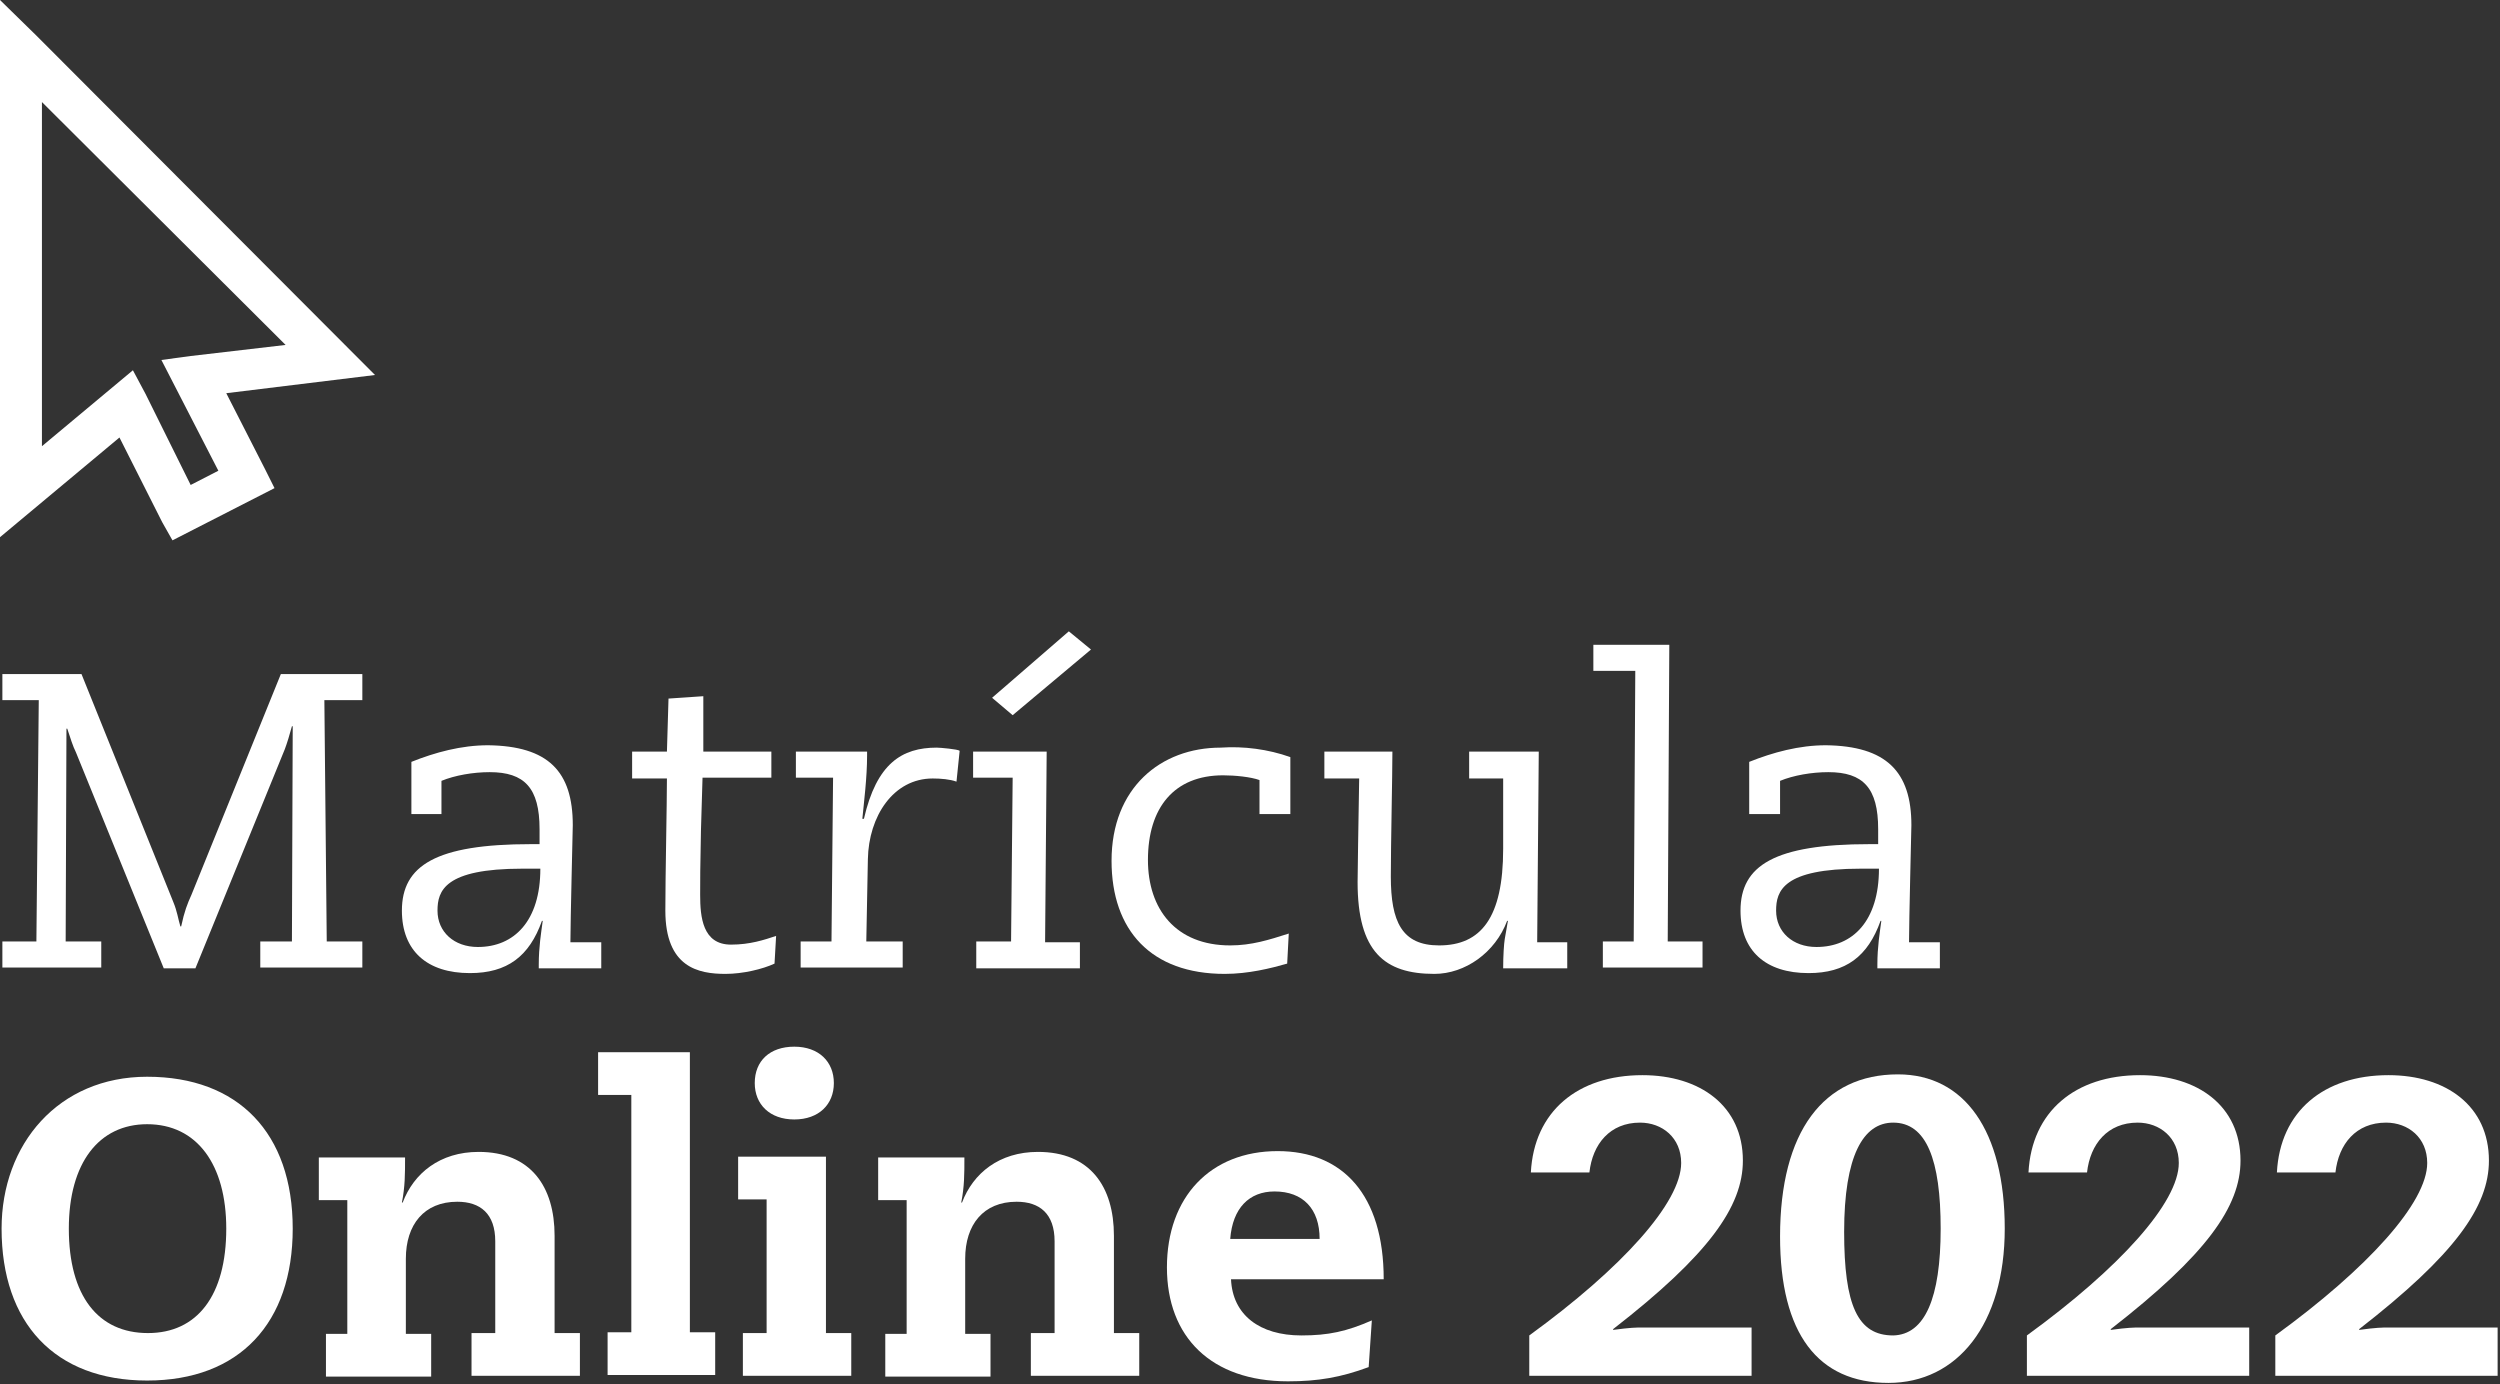 <svg width="316" height="175" viewBox="0 0 316 175" fill="none" xmlns="http://www.w3.org/2000/svg">
<rect x="0" y="0" width="316" height="175" fill="#333333" stroke="none"/>
<g clip-path="url(#clip0_145_769)">
<path d="M10.3 85.2L21.9 114C22.4 115.2 22.5 116.1 22.8 117.1H22.9C23.3 115.2 23.7 114.2 24.2 113.1L35.5 85.2H45.8V88.5H41L41.3 119H45.8V122.3H32.9V119H36.9L37 91.8H36.9C36.6 92.9 36.3 93.9 36 94.7L24.7 122.4H20.7L9.6 95.1C9.2 94.3 8.9 93.3 8.5 92.1H8.4L8.3 119H12.8V122.3H0.3V119H4.6L4.9 88.5H0.3V85.2H10.3Z" fill="white"/>
<path d="M72.4 104.3C72.4 104.5 72.1 116.6 72.1 119.1H76V122.4H68.1V121.9C68.1 119.7 68.4 117.9 68.6 116.4H68.5C66.9 120.9 64.1 123 59.4 123C54 123 50.8 120.2 50.8 115.1C50.8 109.4 55.1 106.7 67.1 106.7H68.2V104.8C68.2 99.6 66.3 97.6 61.9 97.6C59.8 97.6 57.5 98 55.8 98.7V102.9H52V96.3C55 95.1 58.3 94.2 61.7 94.2C69.3 94.3 72.4 97.5 72.4 104.3ZM60.4 119.7C65 119.7 68.3 116.4 68.3 109.8H66C56.2 109.8 55.3 112.6 55.3 115.1C55.3 117.8 57.4 119.7 60.4 119.7Z" fill="white"/>
<path d="M88.9 95H97.5V98.3H88.8L88.6 105C88.5 109.5 88.5 111.5 88.5 113.1C88.5 115.9 88.8 119.4 92.4 119.4C94.8 119.4 96.6 118.8 98.1 118.3L97.9 121.8C96.4 122.5 93.9 123.1 91.7 123.1C88.3 123.1 84.1 122.3 84.1 115.1C84.1 110.8 84.3 101.6 84.3 98.4H79.9V95H84.3L84.5 88.3L88.9 88V95Z" fill="white"/>
<path d="M121.3 94.9L120.9 98.8C120.1 98.5 118.9 98.4 117.9 98.4C112.9 98.4 109.8 103.2 109.7 108.6L109.5 119H114.1V122.3H101.2V119H105.1L105.3 98.3H100.6V95H109.6V95.5C109.6 98.3 109.2 101.4 109 103.5H109.2C110.8 96.5 114 94.5 118.4 94.5C118.8 94.5 121.1 94.7 121.3 94.9Z" fill="white"/>
<path d="M132.3 95L132.1 119.1H136.5V122.4H123.4V119H127.8L128 98.3H123V95H132.3ZM135.1 79.8L137.9 82.1L128 90.4L125.4 88.2L135.1 79.8Z" fill="white"/>
<path d="M163.1 95.7V102.9H159.2V98.6C158.1 98.2 156.1 98 154.6 98C148.4 98 145.1 102.1 145.1 108.7C145.1 114.9 148.6 119.5 155.5 119.5C158.2 119.5 160.4 118.8 162.9 118L162.7 121.8C160.6 122.4 157.8 123.1 154.8 123.1C145.5 123.1 140.5 117.6 140.5 108.8C140.5 99.6 146.7 94.5 154.3 94.5C157.2 94.3 160.3 94.7 163.1 95.7Z" fill="white"/>
<path d="M176 95C176 98 175.8 106.8 175.8 110.8C175.8 116.5 177.2 119.5 181.9 119.5C187.2 119.5 190 116 190 107.3V98.4H185.7V95H194.5L194.3 119.1H198.1V122.4H190C190 120.8 190.1 119.3 190.2 118.7L190.6 116.4H190.5C189 120.4 185.2 123.1 181.3 123.1C175 123.1 171.6 120.3 171.6 111.5C171.6 109.6 171.7 105.3 171.8 98.4H167.4V95H176Z" fill="white"/>
<path d="M211 81.5L210.8 119H215.2V122.3H202.6V119H206.5L206.7 84.8H201.4V81.5H211Z" fill="white"/>
<path d="M241.6 104.3C241.6 104.5 241.3 116.6 241.3 119.1H245.2V122.4H237.3V121.9C237.3 119.7 237.6 117.9 237.8 116.4H237.7C236.1 120.9 233.3 123 228.6 123C223.2 123 220 120.2 220 115.1C220 109.4 224.3 106.7 236.3 106.7H237.4V104.8C237.4 99.6 235.5 97.6 231.1 97.6C229 97.6 226.7 98 225 98.7V102.9H221.1V96.3C224.1 95.1 227.4 94.2 230.8 94.2C238.4 94.3 241.6 97.5 241.6 104.3ZM229.6 119.7C234.2 119.7 237.5 116.4 237.5 109.8H235.2C225.4 109.8 224.5 112.6 224.5 115.1C224.5 117.8 226.6 119.7 229.6 119.7Z" fill="white"/>
<path d="M18.6 174.5C6.9 174.5 0.2 167.2 0.2 155.3C0.2 144.6 7.4 136.1 18.6 136.1C30.1 136.1 37 143.2 37 155.3C37 167.2 30.3 174.5 18.6 174.5ZM28.6 155.3C28.6 147.2 24.9 142.1 18.6 142.1C12.5 142.1 8.7 147 8.7 155.3C8.7 163.8 12.4 168.5 18.7 168.5C24.9 168.5 28.6 163.8 28.6 155.3Z" fill="white"/>
<path d="M70.1 168.5H73.3V173.9H59.6V168.5H62.6V156.9C62.6 153.4 60.7 151.9 57.8 151.9C53.6 151.9 51.3 154.8 51.3 159.1V168.6H54.5V174H41.2V168.6H43.9V151.7H40.3V146.3H51.2C51.2 148.4 51.2 150 50.8 152H50.9C52.3 148.3 55.6 145.6 60.5 145.6C67.1 145.6 70.1 150 70.1 156.2V168.5Z" fill="white"/>
<path d="M87.2 133V168.4H90.4V173.8H76.8V168.4H79.8V138.4H75.6V133H87.2Z" fill="white"/>
<path d="M104.4 146.1V168.5H107.6V173.9H93.9V168.5H96.9V151.6H93.3V146.2H104.4V146.1ZM100.4 141.5C97.3 141.5 95.4 139.6 95.4 136.9C95.4 134.1 97.3 132.3 100.4 132.3C103.5 132.3 105.4 134.2 105.4 136.9C105.4 139.6 103.5 141.5 100.4 141.5Z" fill="white"/>
<path d="M140.8 168.5H144V173.9H130.3V168.5H133.3V156.9C133.3 153.4 131.4 151.9 128.5 151.9C124.3 151.9 122 154.8 122 159.1V168.6H125.2V174H111.9V168.6H114.6V151.7H111V146.3H121.9C121.9 148.4 121.9 150 121.5 152H121.6C123 148.3 126.3 145.6 131.2 145.6C137.8 145.6 140.8 150 140.8 156.2V168.5Z" fill="white"/>
<path d="M155.6 161.7C155.8 166.2 159.2 168.8 164.5 168.8C167.9 168.8 170.2 168.3 173.4 166.9L173 172.8C169.5 174.1 166.6 174.6 162.8 174.6C153.1 174.6 147.5 169 147.5 160.2C147.5 151.3 153 145.5 161.5 145.5C169.7 145.5 174.9 151 174.9 161.7H155.6ZM166.8 156.6C166.8 152.8 164.7 150.6 161.1 150.6C157.9 150.6 155.8 152.7 155.5 156.6H166.8Z" fill="white"/>
<path d="M203.9 168V168.1C206.1 167.8 206.8 167.8 207.5 167.8H221.4V173.9H193.3V168.8C205 160.3 212.5 152 212.5 147C212.5 143.8 210.1 141.9 207.3 141.9C203.5 141.9 201.3 144.6 200.9 148.2H193.5C193.9 140.5 199.4 135.9 207.6 135.9C214.9 135.9 220.3 139.8 220.3 146.7C220.3 152.5 216 158.6 203.9 168Z" fill="white"/>
<path d="M238.7 174.8C229.8 174.8 225 168.6 225 156.3C225 143 230.5 135.8 239.9 135.8C248.3 135.8 253.4 142.9 253.4 155.3C253.4 167.4 247.4 174.8 238.7 174.8ZM245.3 155.3C245.3 146.6 243.5 141.9 239.3 141.9C235.5 141.9 233.1 146.1 233.1 155.7C233.1 165 234.8 168.8 239.3 168.8C243.3 168.7 245.3 164.1 245.3 155.3Z" fill="white"/>
<path d="M266.8 168V168.1C269 167.8 269.7 167.8 270.4 167.8H284.3V173.9H256.2V168.8C267.9 160.3 275.4 152 275.4 147C275.4 143.8 273 141.9 270.2 141.9C266.4 141.9 264.2 144.6 263.8 148.2H256.4C256.8 140.5 262.3 135.9 270.5 135.9C277.8 135.9 283.2 139.8 283.2 146.7C283.2 152.5 278.9 158.6 266.8 168Z" fill="white"/>
<path d="M298.2 168V168.1C300.4 167.8 301.1 167.8 301.8 167.8H315.7V173.9H287.6V168.8C299.3 160.3 306.8 152 306.8 147C306.8 143.8 304.4 141.9 301.6 141.9C297.8 141.9 295.6 144.6 295.2 148.2H287.8C288.2 140.5 293.7 135.9 301.9 135.9C309.2 135.9 314.6 139.8 314.6 146.7C314.6 152.5 310.3 158.6 298.2 168Z" fill="white"/>
<path d="M4.6 4.5L47.4 47.4L28.6 49.7L33.5 59.3L34.7 61.7L21.8 68.3L20.5 66L15.1 55.3L0 67.9V0L4.6 4.5ZM5.3 56.4L16.8 46.8L18.4 49.8L24.1 61.3L27.6 59.5L20.4 45.5L24.1 45L36.1 43.6L5.3 12.9V56.4Z" fill="white"/>
</g>
<defs>
<clipPath id="clip0_145_769">
<rect width="315.8" height="174.8" fill="white"/>
</clipPath>
</defs>
</svg>
